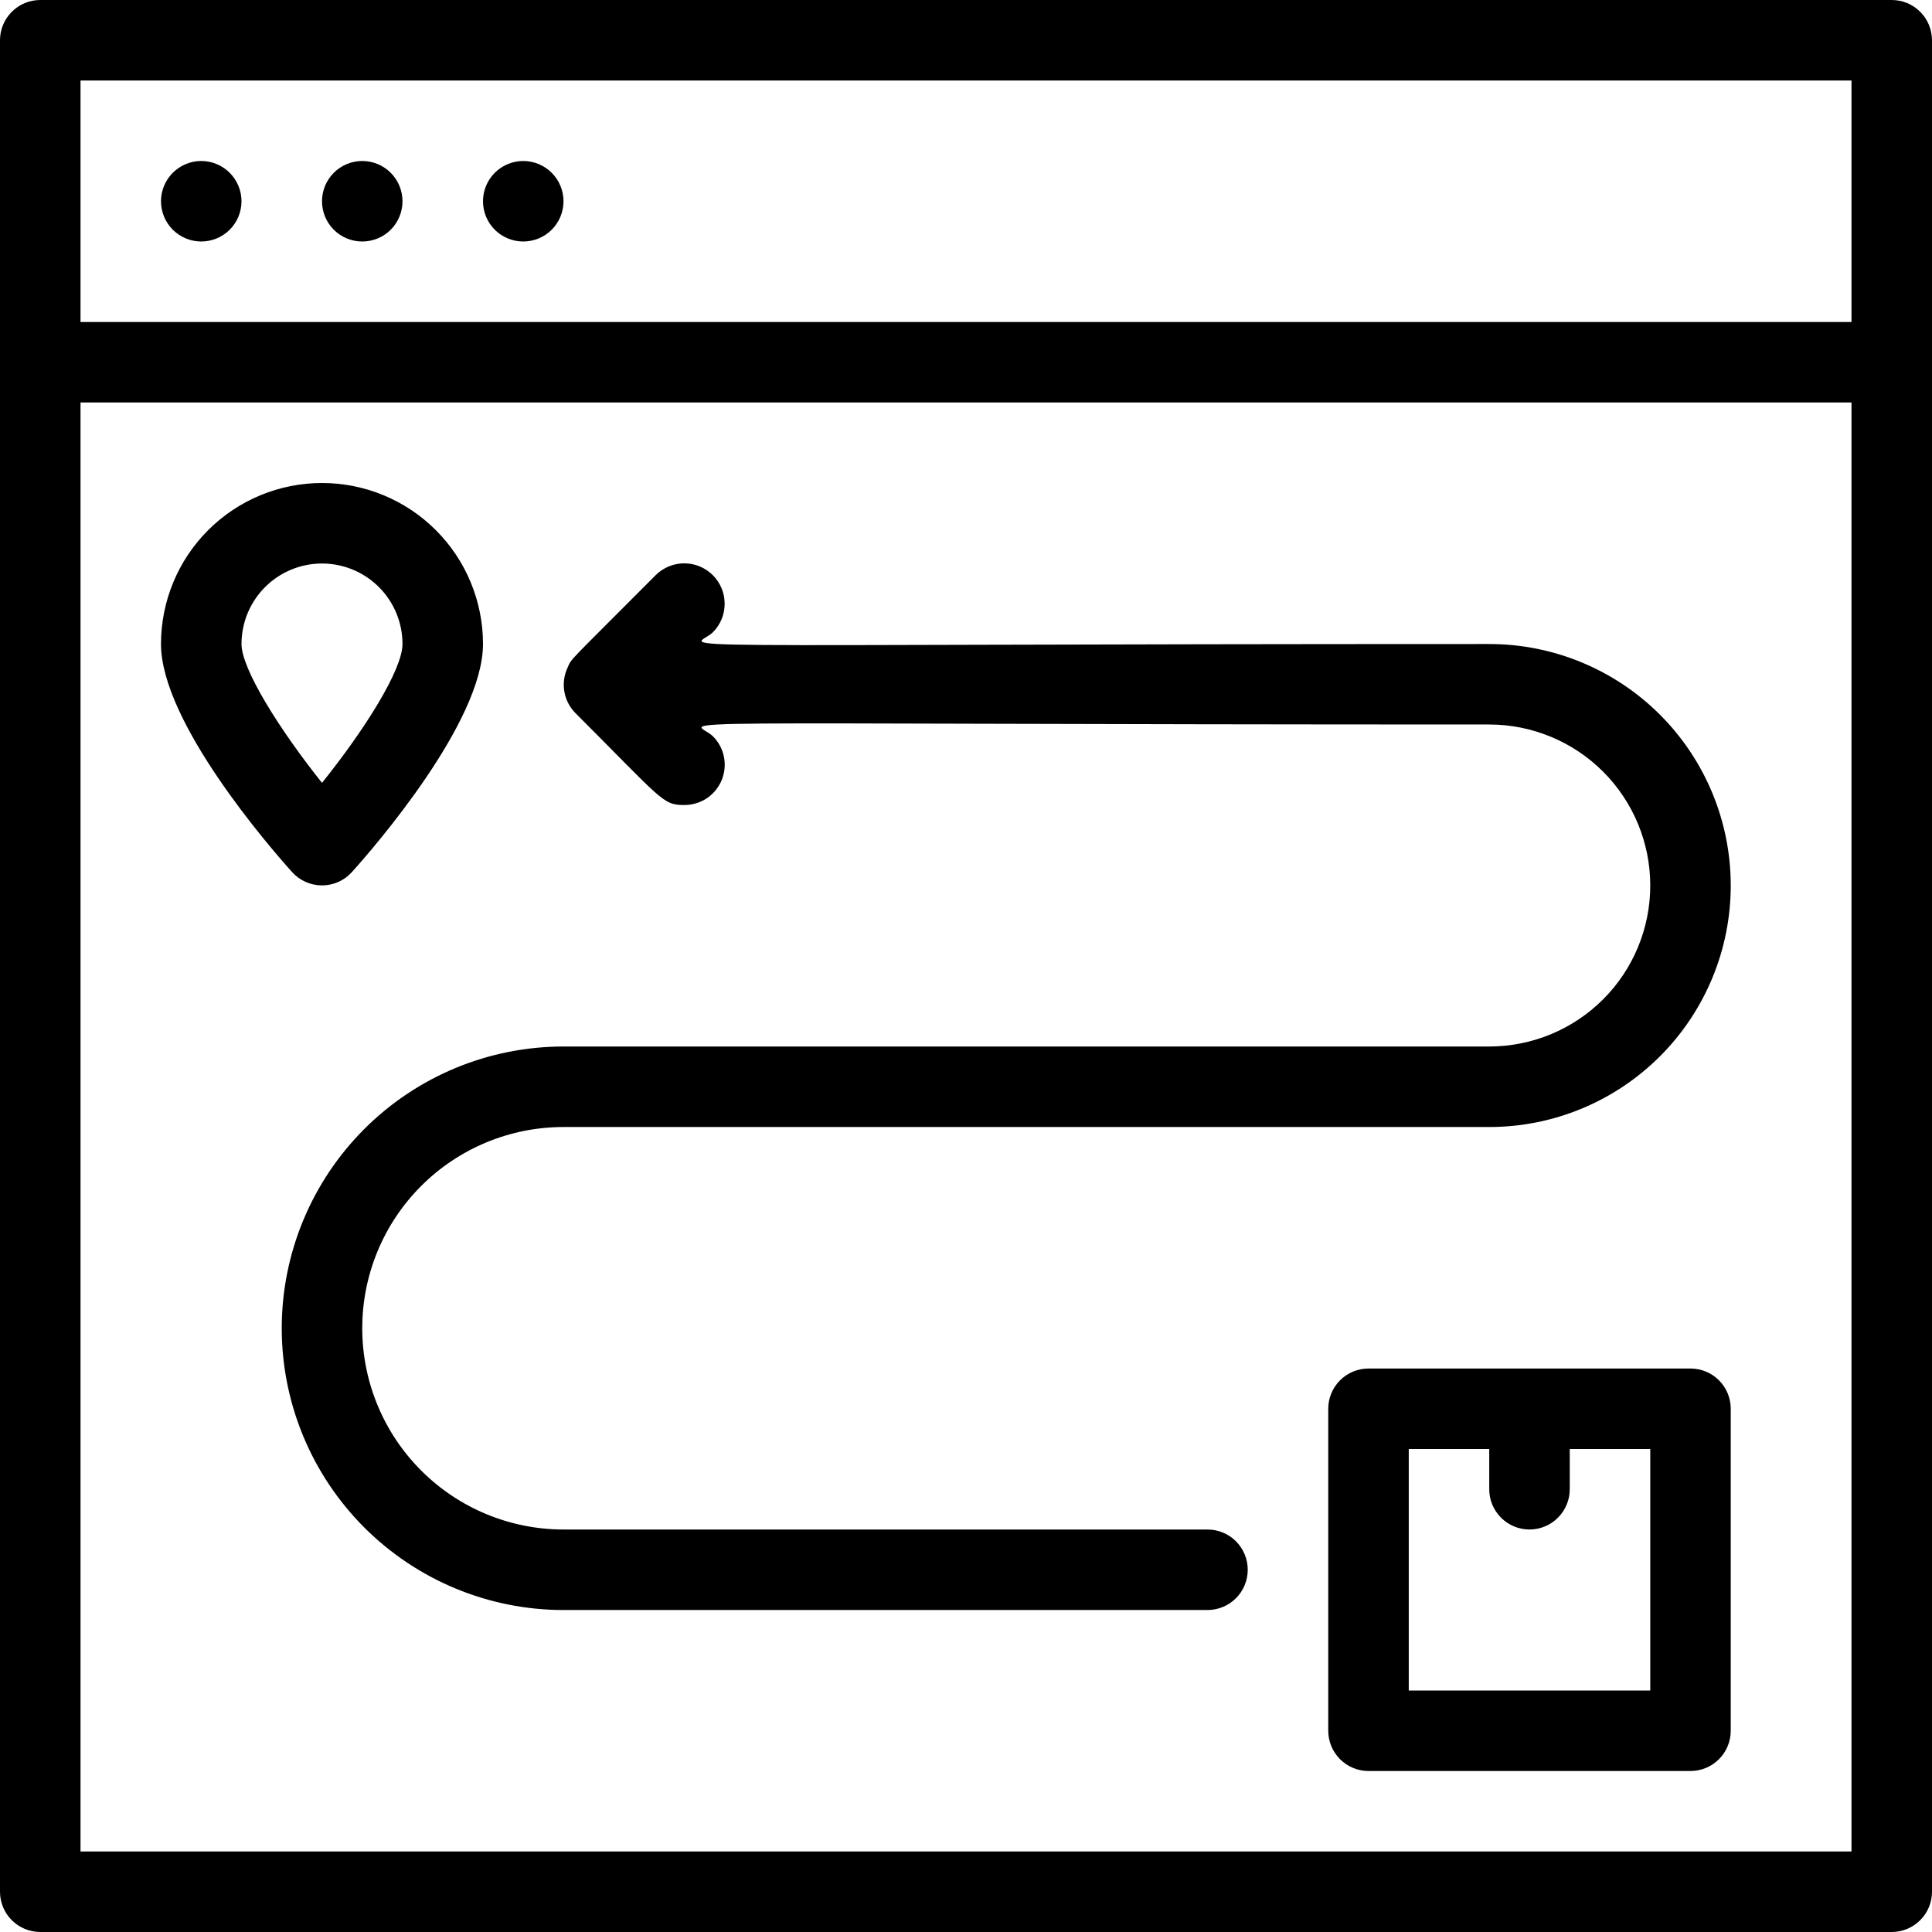 <svg width="64" height="64" viewBox="0 0 64 64" fill="none" xmlns="http://www.w3.org/2000/svg">
<path d="M62.667 0H1.333C0.98 0 0.641 0.14 0.391 0.391C0.14 0.641 0 0.98 0 1.333L0 62.667C0 63.02 0.14 63.359 0.391 63.609C0.641 63.859 0.98 64 1.333 64H62.667C63.02 64 63.359 63.859 63.609 63.609C63.859 63.359 64 63.02 64 62.667V1.333C64 0.98 63.859 0.641 63.609 0.391C63.359 0.14 63.02 0 62.667 0ZM2.667 2.667H61.333V10.667H2.667V2.667ZM61.333 61.333H2.667V13.333H61.333V61.333Z" fill="black"/>
<path d="M6.667 5.333C6.313 5.333 5.974 5.474 5.724 5.724C5.474 5.974 5.333 6.313 5.333 6.667C5.333 7.02 5.474 7.36 5.724 7.61C5.974 7.86 6.313 8 6.667 8C7.02 8 7.359 7.86 7.609 7.61C7.859 7.36 8 7.02 8 6.667C8 6.313 7.859 5.974 7.609 5.724C7.359 5.474 7.02 5.333 6.667 5.333ZM12 5.333C11.646 5.333 11.307 5.474 11.057 5.724C10.807 5.974 10.667 6.313 10.667 6.667C10.667 7.02 10.807 7.36 11.057 7.61C11.307 7.86 11.646 8 12 8C12.354 8 12.693 7.86 12.943 7.61C13.193 7.36 13.333 7.02 13.333 6.667C13.333 6.313 13.193 5.974 12.943 5.724C12.693 5.474 12.354 5.333 12 5.333ZM17.333 5.333C16.98 5.333 16.641 5.474 16.39 5.724C16.14 5.974 16 6.313 16 6.667C16 7.02 16.14 7.36 16.39 7.61C16.641 7.86 16.98 8 17.333 8C17.687 8 18.026 7.86 18.276 7.61C18.526 7.36 18.667 7.02 18.667 6.667C18.667 6.313 18.526 5.974 18.276 5.724C18.026 5.474 17.687 5.333 17.333 5.333ZM11.653 28.893C12.387 28.08 16 23.92 16 21.334C16 19.919 15.438 18.562 14.438 17.562C13.438 16.562 12.081 16 10.667 16C9.252 16 7.896 16.562 6.895 17.562C5.895 18.562 5.333 19.919 5.333 21.334C5.333 23.92 8.947 28.08 9.68 28.893C9.805 29.031 9.957 29.141 10.127 29.216C10.297 29.291 10.481 29.33 10.667 29.33C10.852 29.33 11.036 29.291 11.206 29.216C11.376 29.141 11.528 29.031 11.653 28.893ZM10.667 18.667C11.374 18.667 12.052 18.948 12.552 19.448C13.052 19.948 13.333 20.626 13.333 21.334C13.333 22.187 12.08 24.174 10.667 25.933C9.253 24.16 8 22.16 8 21.334C8 20.626 8.281 19.948 8.781 19.448C9.281 18.948 9.959 18.667 10.667 18.667ZM49.333 34.667H18.667C16.191 34.667 13.817 35.65 12.067 37.401C10.317 39.151 9.333 41.525 9.333 44C9.333 46.475 10.317 48.849 12.067 50.6C13.817 52.35 16.191 53.334 18.667 53.334H40C40.354 53.334 40.693 53.193 40.943 52.943C41.193 52.693 41.333 52.354 41.333 52C41.333 51.647 41.193 51.307 40.943 51.057C40.693 50.807 40.354 50.667 40 50.667H18.667C16.898 50.667 15.203 49.965 13.953 48.714C12.702 47.464 12 45.768 12 44C12 42.232 12.702 40.536 13.953 39.286C15.203 38.036 16.898 37.334 18.667 37.334H49.333C51.455 37.334 53.49 36.491 54.99 34.99C56.49 33.49 57.333 31.455 57.333 29.334C57.333 27.212 56.49 25.177 54.99 23.677C53.49 22.176 51.455 21.334 49.333 21.334C20.08 21.334 23 21.547 23.613 20.947C23.738 20.823 23.836 20.675 23.904 20.512C23.971 20.35 24.005 20.176 24.005 20C24.005 19.824 23.971 19.65 23.904 19.488C23.836 19.325 23.738 19.178 23.613 19.053C23.489 18.929 23.341 18.831 23.179 18.763C23.017 18.696 22.843 18.661 22.667 18.661C22.491 18.661 22.317 18.696 22.154 18.763C21.992 18.831 21.844 18.929 21.72 19.053C18.76 22.027 18.947 21.787 18.8 22.12C18.686 22.365 18.649 22.64 18.694 22.906C18.739 23.173 18.865 23.42 19.053 23.613C21.96 26.52 21.947 26.667 22.667 26.667C22.931 26.668 23.191 26.591 23.412 26.445C23.632 26.298 23.804 26.089 23.906 25.845C24.007 25.6 24.034 25.331 23.982 25.071C23.93 24.812 23.801 24.573 23.613 24.387C23 23.787 20.067 24 49.333 24C50.748 24 52.104 24.562 53.105 25.562C54.105 26.562 54.667 27.919 54.667 29.334C54.667 30.748 54.105 32.105 53.105 33.105C52.104 34.105 50.748 34.667 49.333 34.667Z" fill="black"/>
<path d="M56 45.334H45.333C44.98 45.334 44.641 45.474 44.391 45.724C44.141 45.974 44 46.313 44 46.667V57.334C44 57.687 44.141 58.026 44.391 58.276C44.641 58.526 44.98 58.667 45.333 58.667H56C56.354 58.667 56.693 58.526 56.943 58.276C57.193 58.026 57.333 57.687 57.333 57.334V46.667C57.333 46.313 57.193 45.974 56.943 45.724C56.693 45.474 56.354 45.334 56 45.334ZM54.667 56H46.667V48H49.333V49.334C49.333 49.687 49.474 50.026 49.724 50.276C49.974 50.526 50.313 50.667 50.667 50.667C51.02 50.667 51.359 50.526 51.609 50.276C51.859 50.026 52 49.687 52 49.334V48H54.667V56Z" fill="black"/>
</svg>
